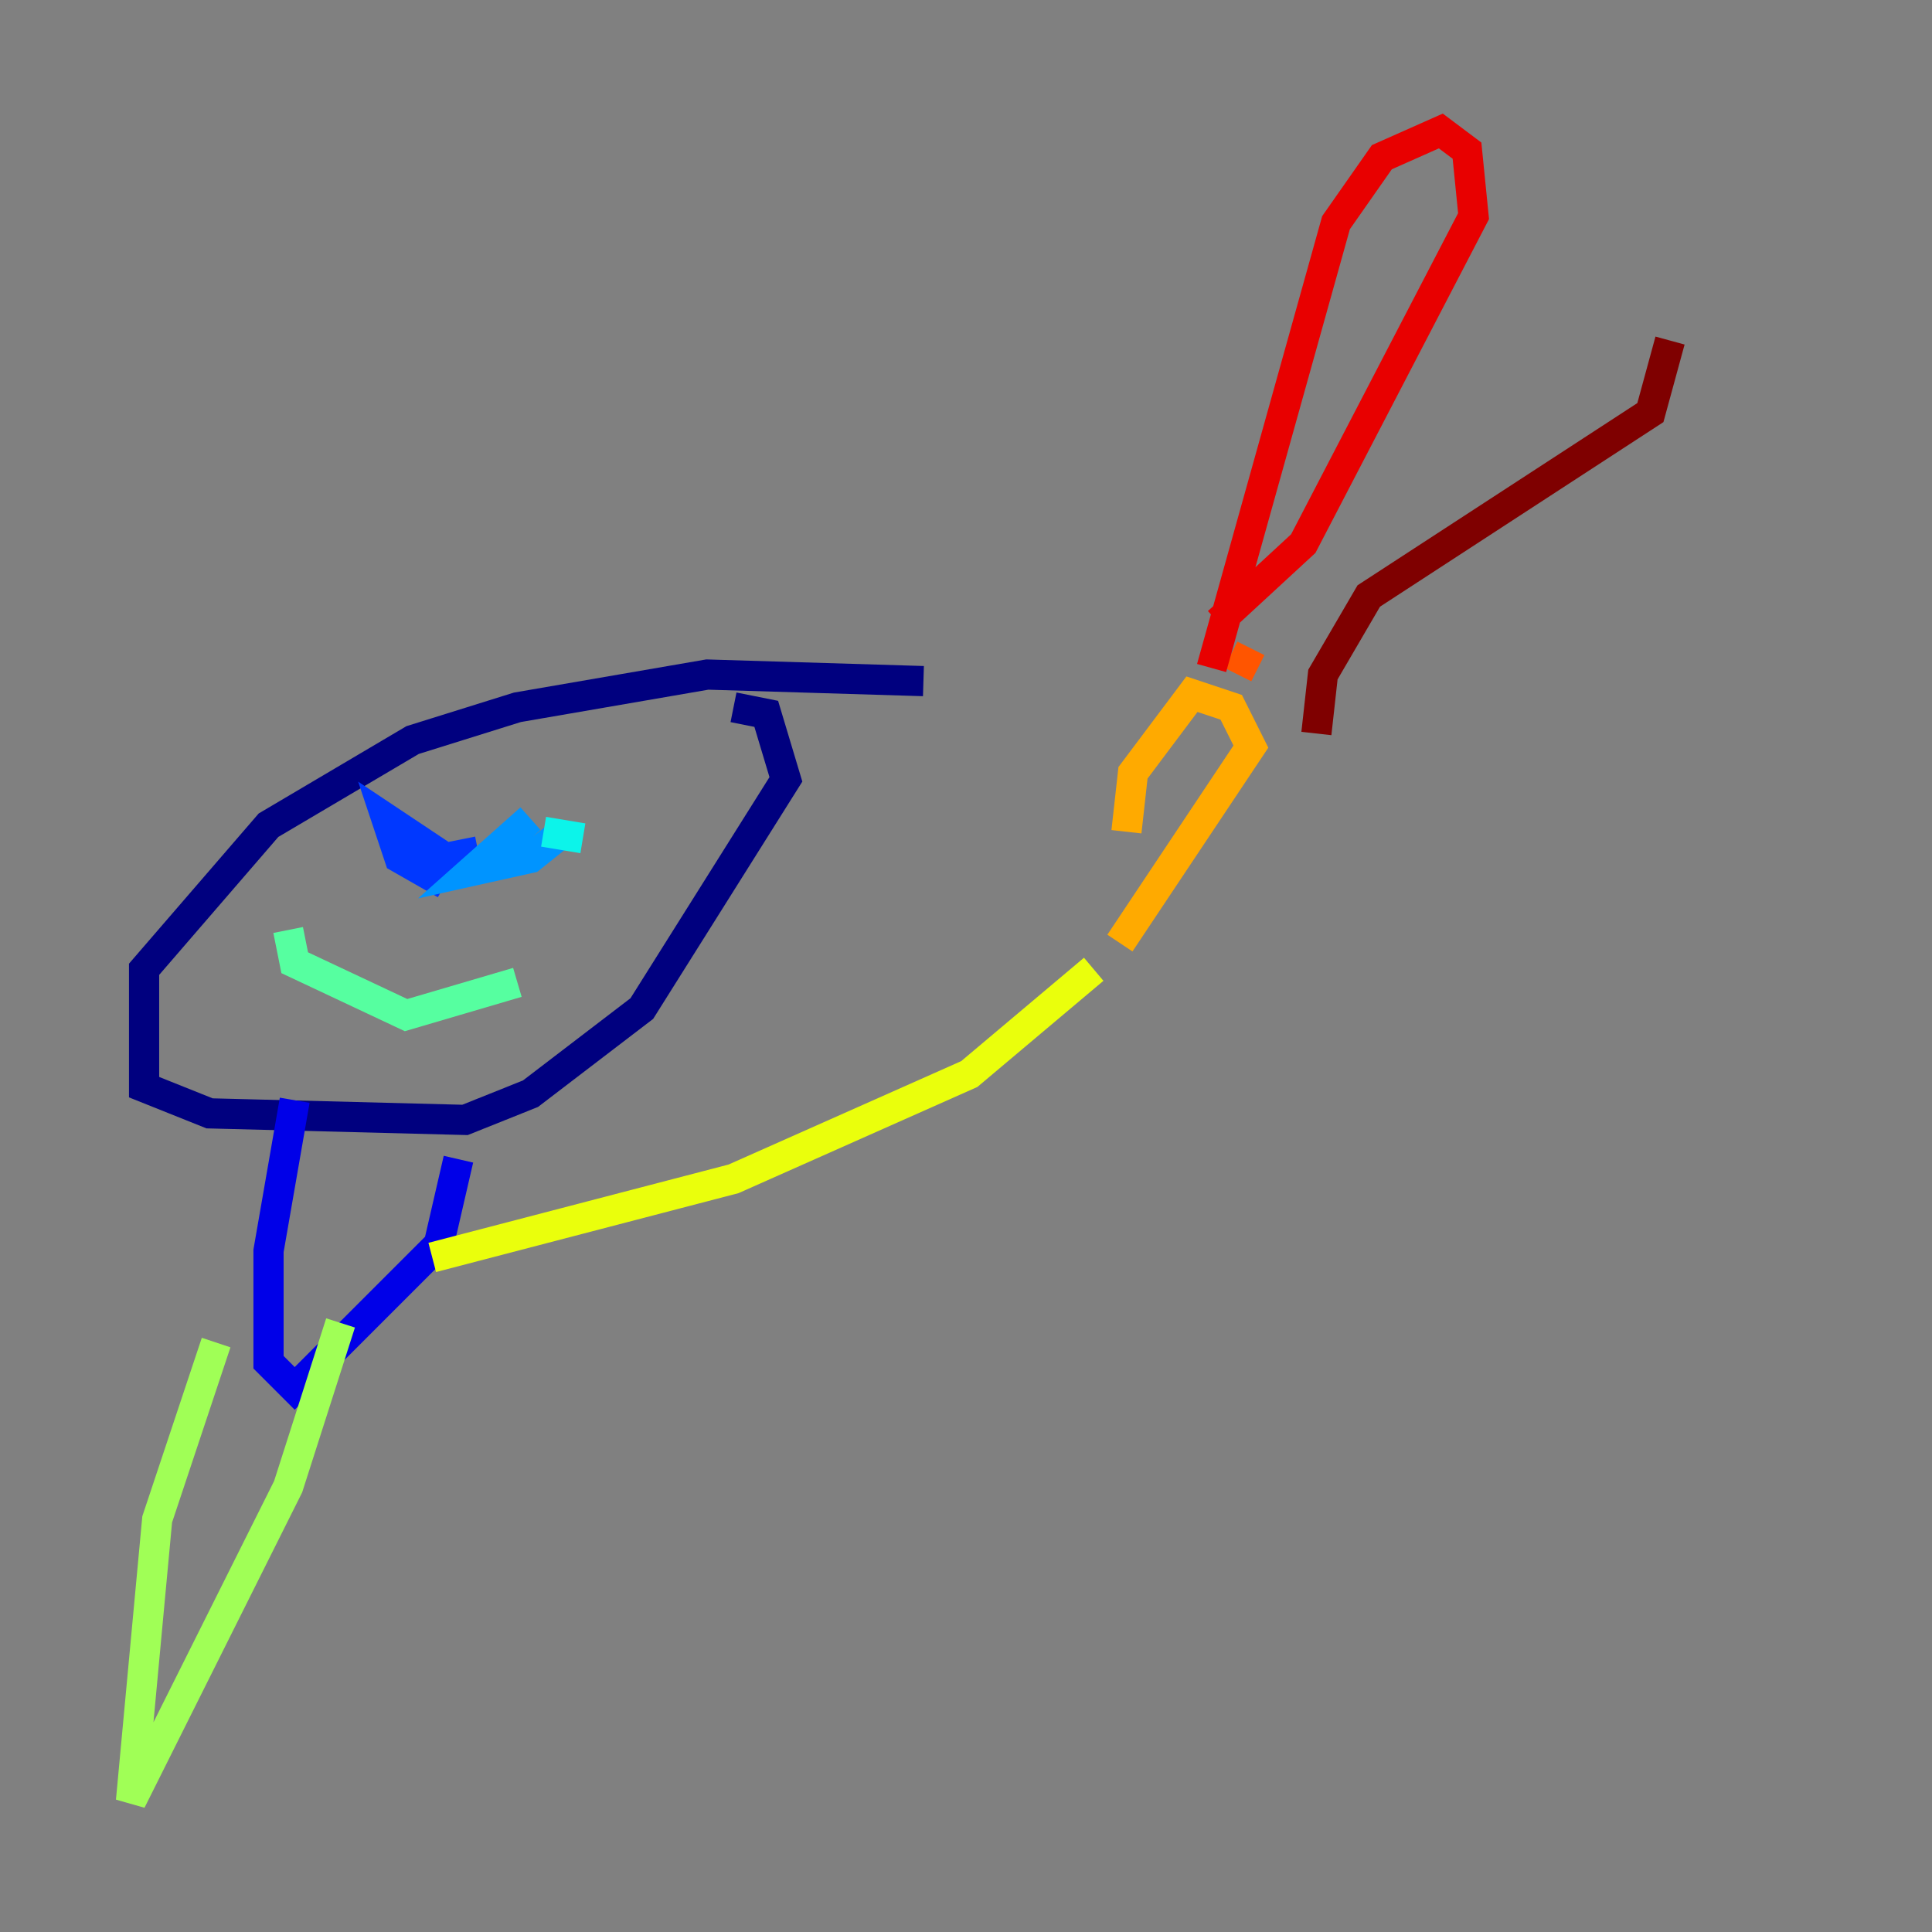<?xml version="1.0" encoding="utf-8" ?>
<svg baseProfile="tiny" height="128" version="1.2" viewBox="0,0,128,128" width="128" xmlns="http://www.w3.org/2000/svg" xmlns:ev="http://www.w3.org/2001/xml-events" xmlns:xlink="http://www.w3.org/1999/xlink"><rect x="0" y="0" width="128" height="128" fill="#808080" stroke="none"/><defs /><polyline fill="none" points="61.18,45.125 46.861,44.691 34.278,46.861 27.336,49.031 17.79,54.671 9.546,64.217 9.546,72.027 13.885,73.763 30.807,74.197 35.146,72.461 42.522,66.82 52.068,51.634 50.766,47.295 48.597,46.861" stroke="#00007f" stroke-width="2" /><polyline fill="none" points="19.525,72.895 17.79,82.875 17.79,90.251 19.525,91.986 29.071,82.441 30.373,76.8" stroke="#0000e8" stroke-width="2" /><polyline fill="none" points="29.505,58.576 26.468,56.841 25.6,54.237 29.505,56.841 31.675,56.407" stroke="#0038ff" stroke-width="2" /><polyline fill="none" points="35.146,54.237 31.241,57.709 35.146,56.841 37.315,55.105" stroke="#0094ff" stroke-width="2" /><polyline fill="none" points="36.014,55.105 38.617,55.539" stroke="#0cf4ea" stroke-width="2" /><polyline fill="none" points="34.278,65.085 26.902,67.254 19.525,63.783 19.091,61.614" stroke="#56ffa0" stroke-width="2" /><polyline fill="none" points="22.563,87.647 19.091,98.495 8.678,119.322 10.414,100.664 14.319,88.949" stroke="#a0ff56" stroke-width="2" /><polyline fill="none" points="28.637,83.308 48.597,78.102 64.217,71.159 72.461,64.217" stroke="#eaff0c" stroke-width="2" /><polyline fill="none" points="74.197,62.481 82.875,49.464 81.573,46.861 78.969,45.993 75.064,51.2 74.63,55.105" stroke="#ffaa00" stroke-width="2" /><polyline fill="none" points="82.007,44.691 82.875,42.956" stroke="#ff5500" stroke-width="2" /><polyline fill="none" points="80.271,44.258 88.515,14.752 91.552,10.414 95.458,8.678 97.193,9.98 97.627,14.319 86.346,36.014 80.705,41.22" stroke="#e80000" stroke-width="2" /><polyline fill="none" points="110.644,22.563 109.342,27.336 90.685,39.485 87.647,44.691 87.214,48.597" stroke="#7f0000" stroke-width="2" /></svg>